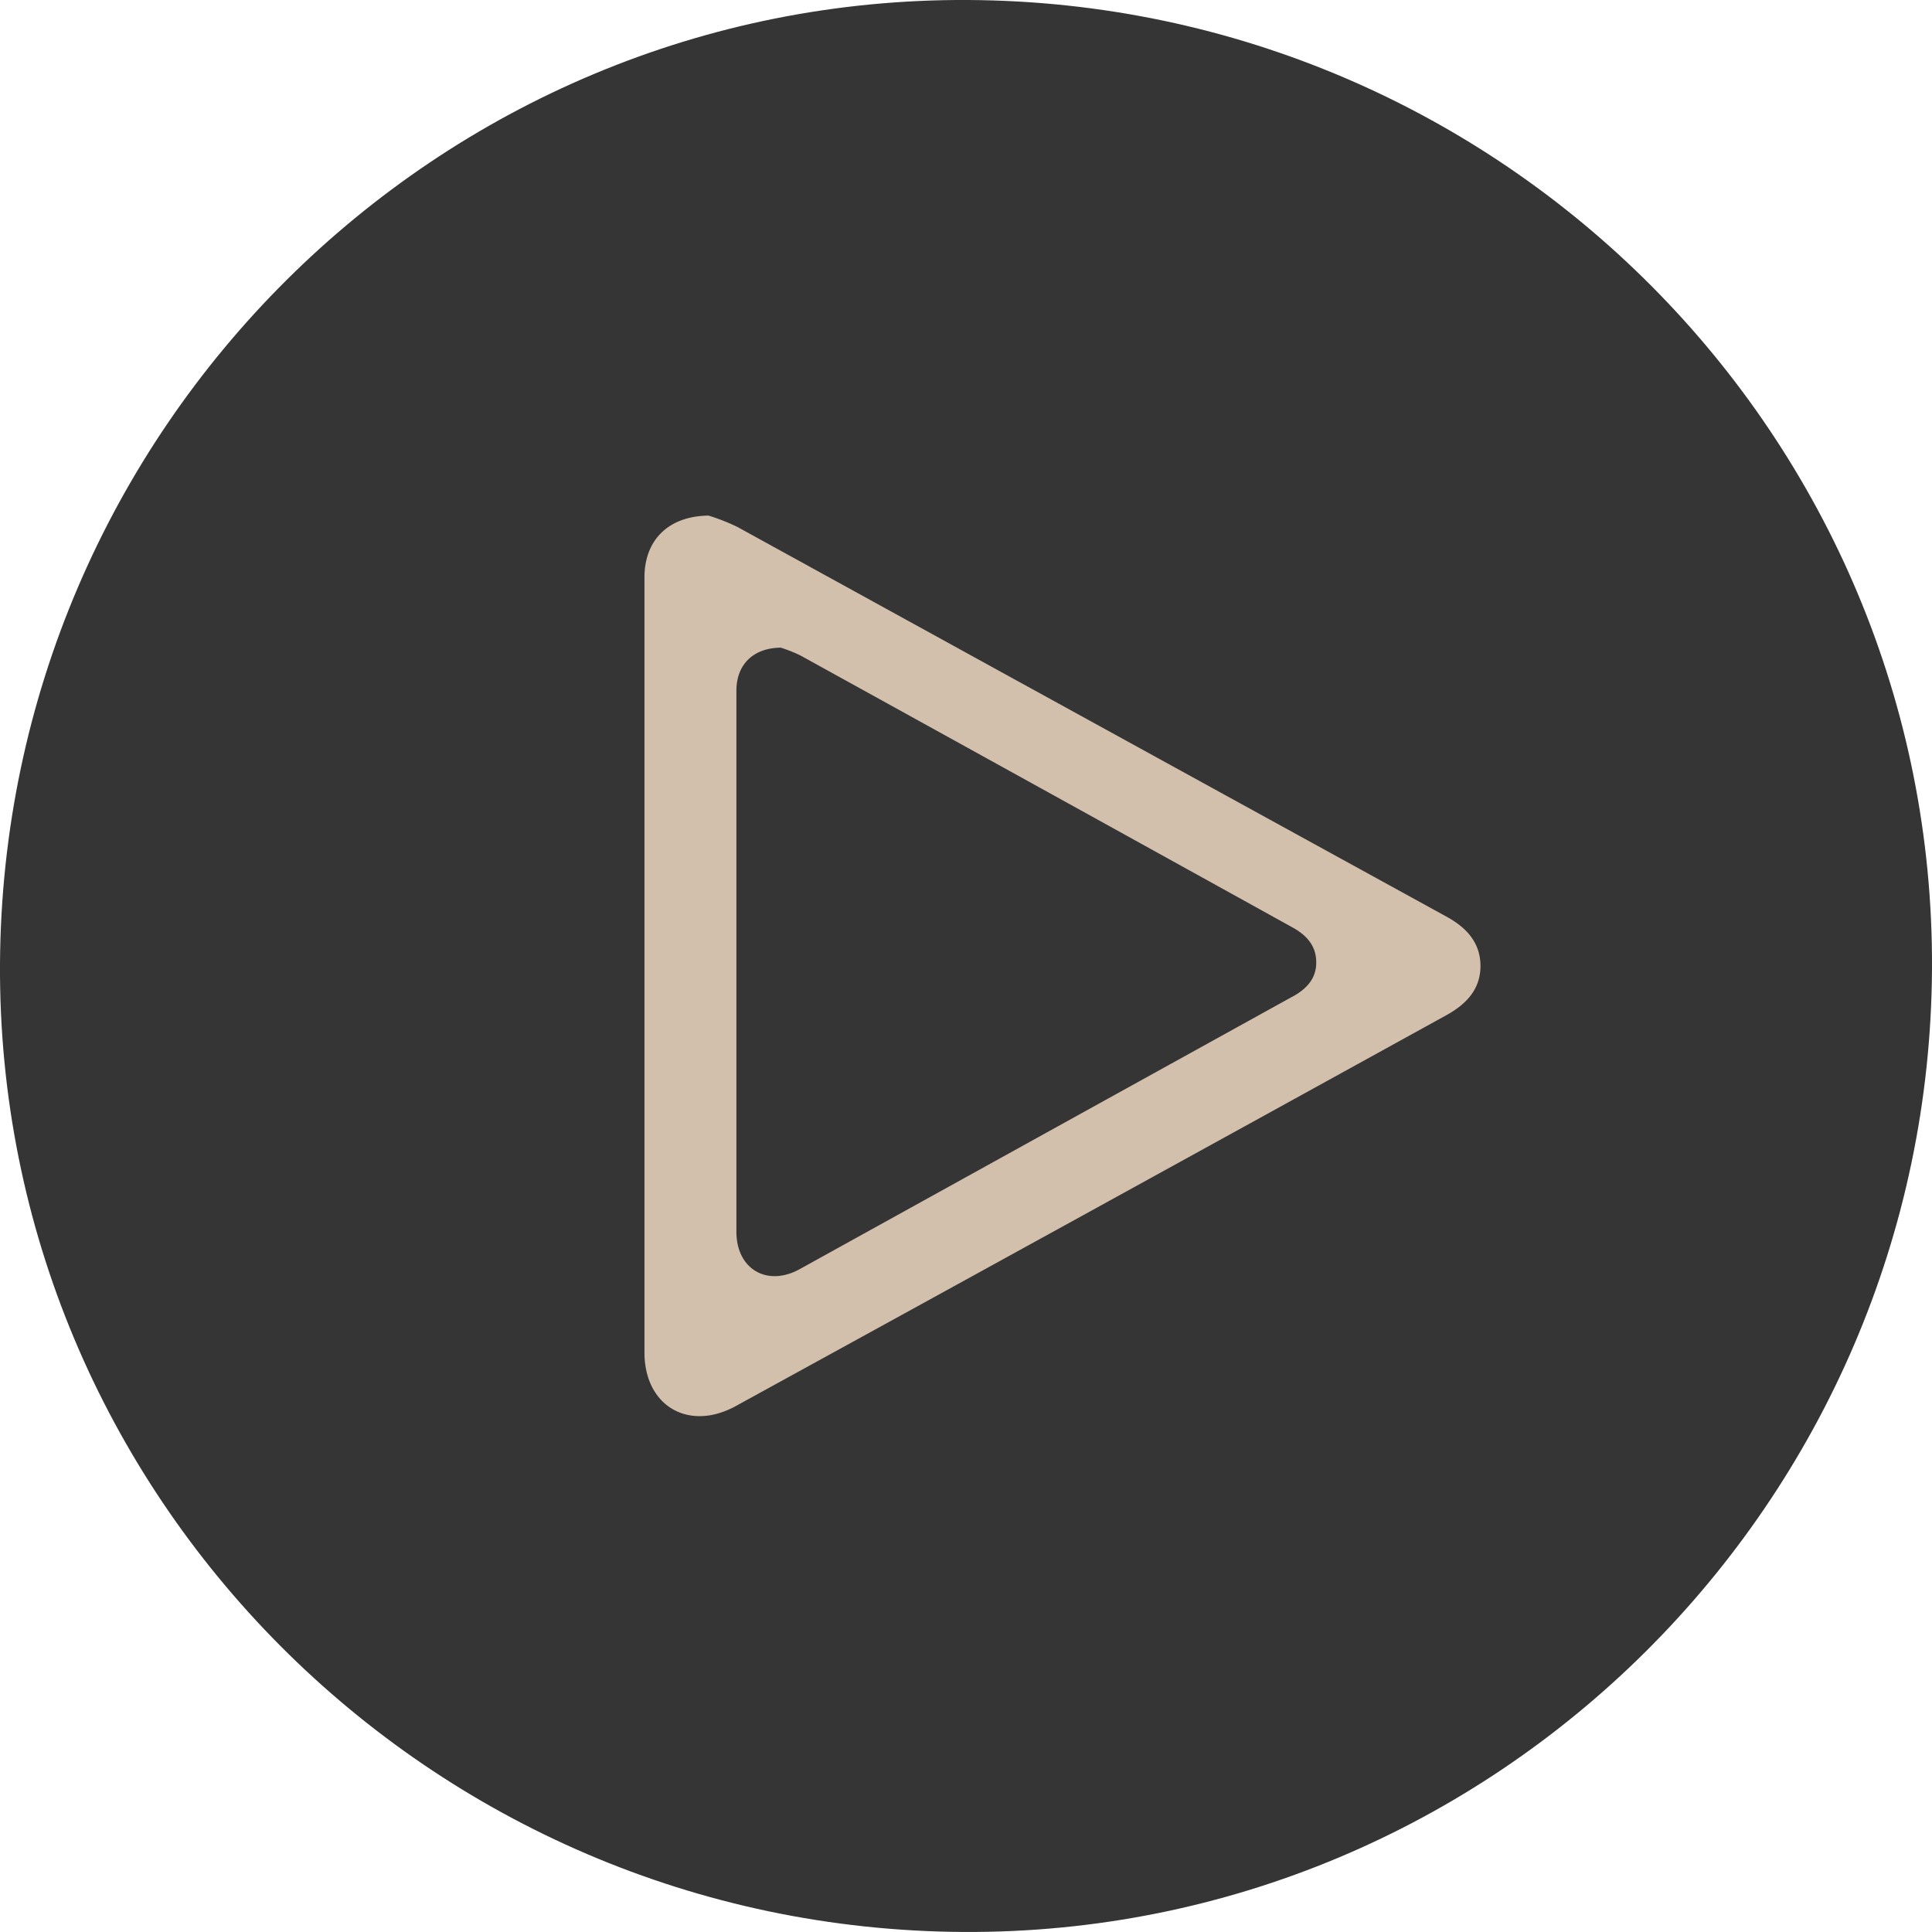 <svg xmlns="http://www.w3.org/2000/svg" viewBox="0 0 479.56 479.56"><defs><style>.cls-1{fill:#353535;}.cls-2{fill:#d2c0ac;}</style></defs><title>cta-hover</title><g id="Layer_2" data-name="Layer 2"><g id="Layer_1-2" data-name="Layer 1"><path class="cls-1" d="M240.36,0C108.57-.72.77,106.56,0,239.19-.76,371,106.61,478.85,239.18,479.55c131.79.7,239.75-106.73,240.38-239.2C480.18,108.48,373,.73,240.36,0Z"/><path class="cls-1" d="M240.34,459c-120.7.45-219.24-97.91-219.81-219.4C20,120.41,118.81,21,238.35,20.53,359.73,20.06,458.5,118.12,459,239.62,459.55,359.47,360.77,458.58,240.34,459Z"/><path class="cls-2" d="M359,227.5q-88-48.31-175.88-96.66a49.56,49.56,0,0,0-7.25-2.86c-10.13.13-15.9,6.24-15.9,15.31q0,96.22,0,192.44c0,13.24,10.95,19.72,22.71,13.26Q270.89,300.58,359,252c5.05-2.78,8.59-6.56,8.48-12.5C367.37,233.85,363.91,230.17,359,227.5Zm-38.15,19.86Q259.71,281.16,198.55,315c-8.16,4.51-15.76,0-15.76-9.26q0-67.15,0-134.3c0-6.33,4-10.59,11-10.68a34.28,34.28,0,0,1,5,2q61.05,33.69,122.06,67.46c3.38,1.87,5.78,4.43,5.86,8.4C326.85,242.77,324.4,245.42,320.89,247.35Z"/></g></g></svg>